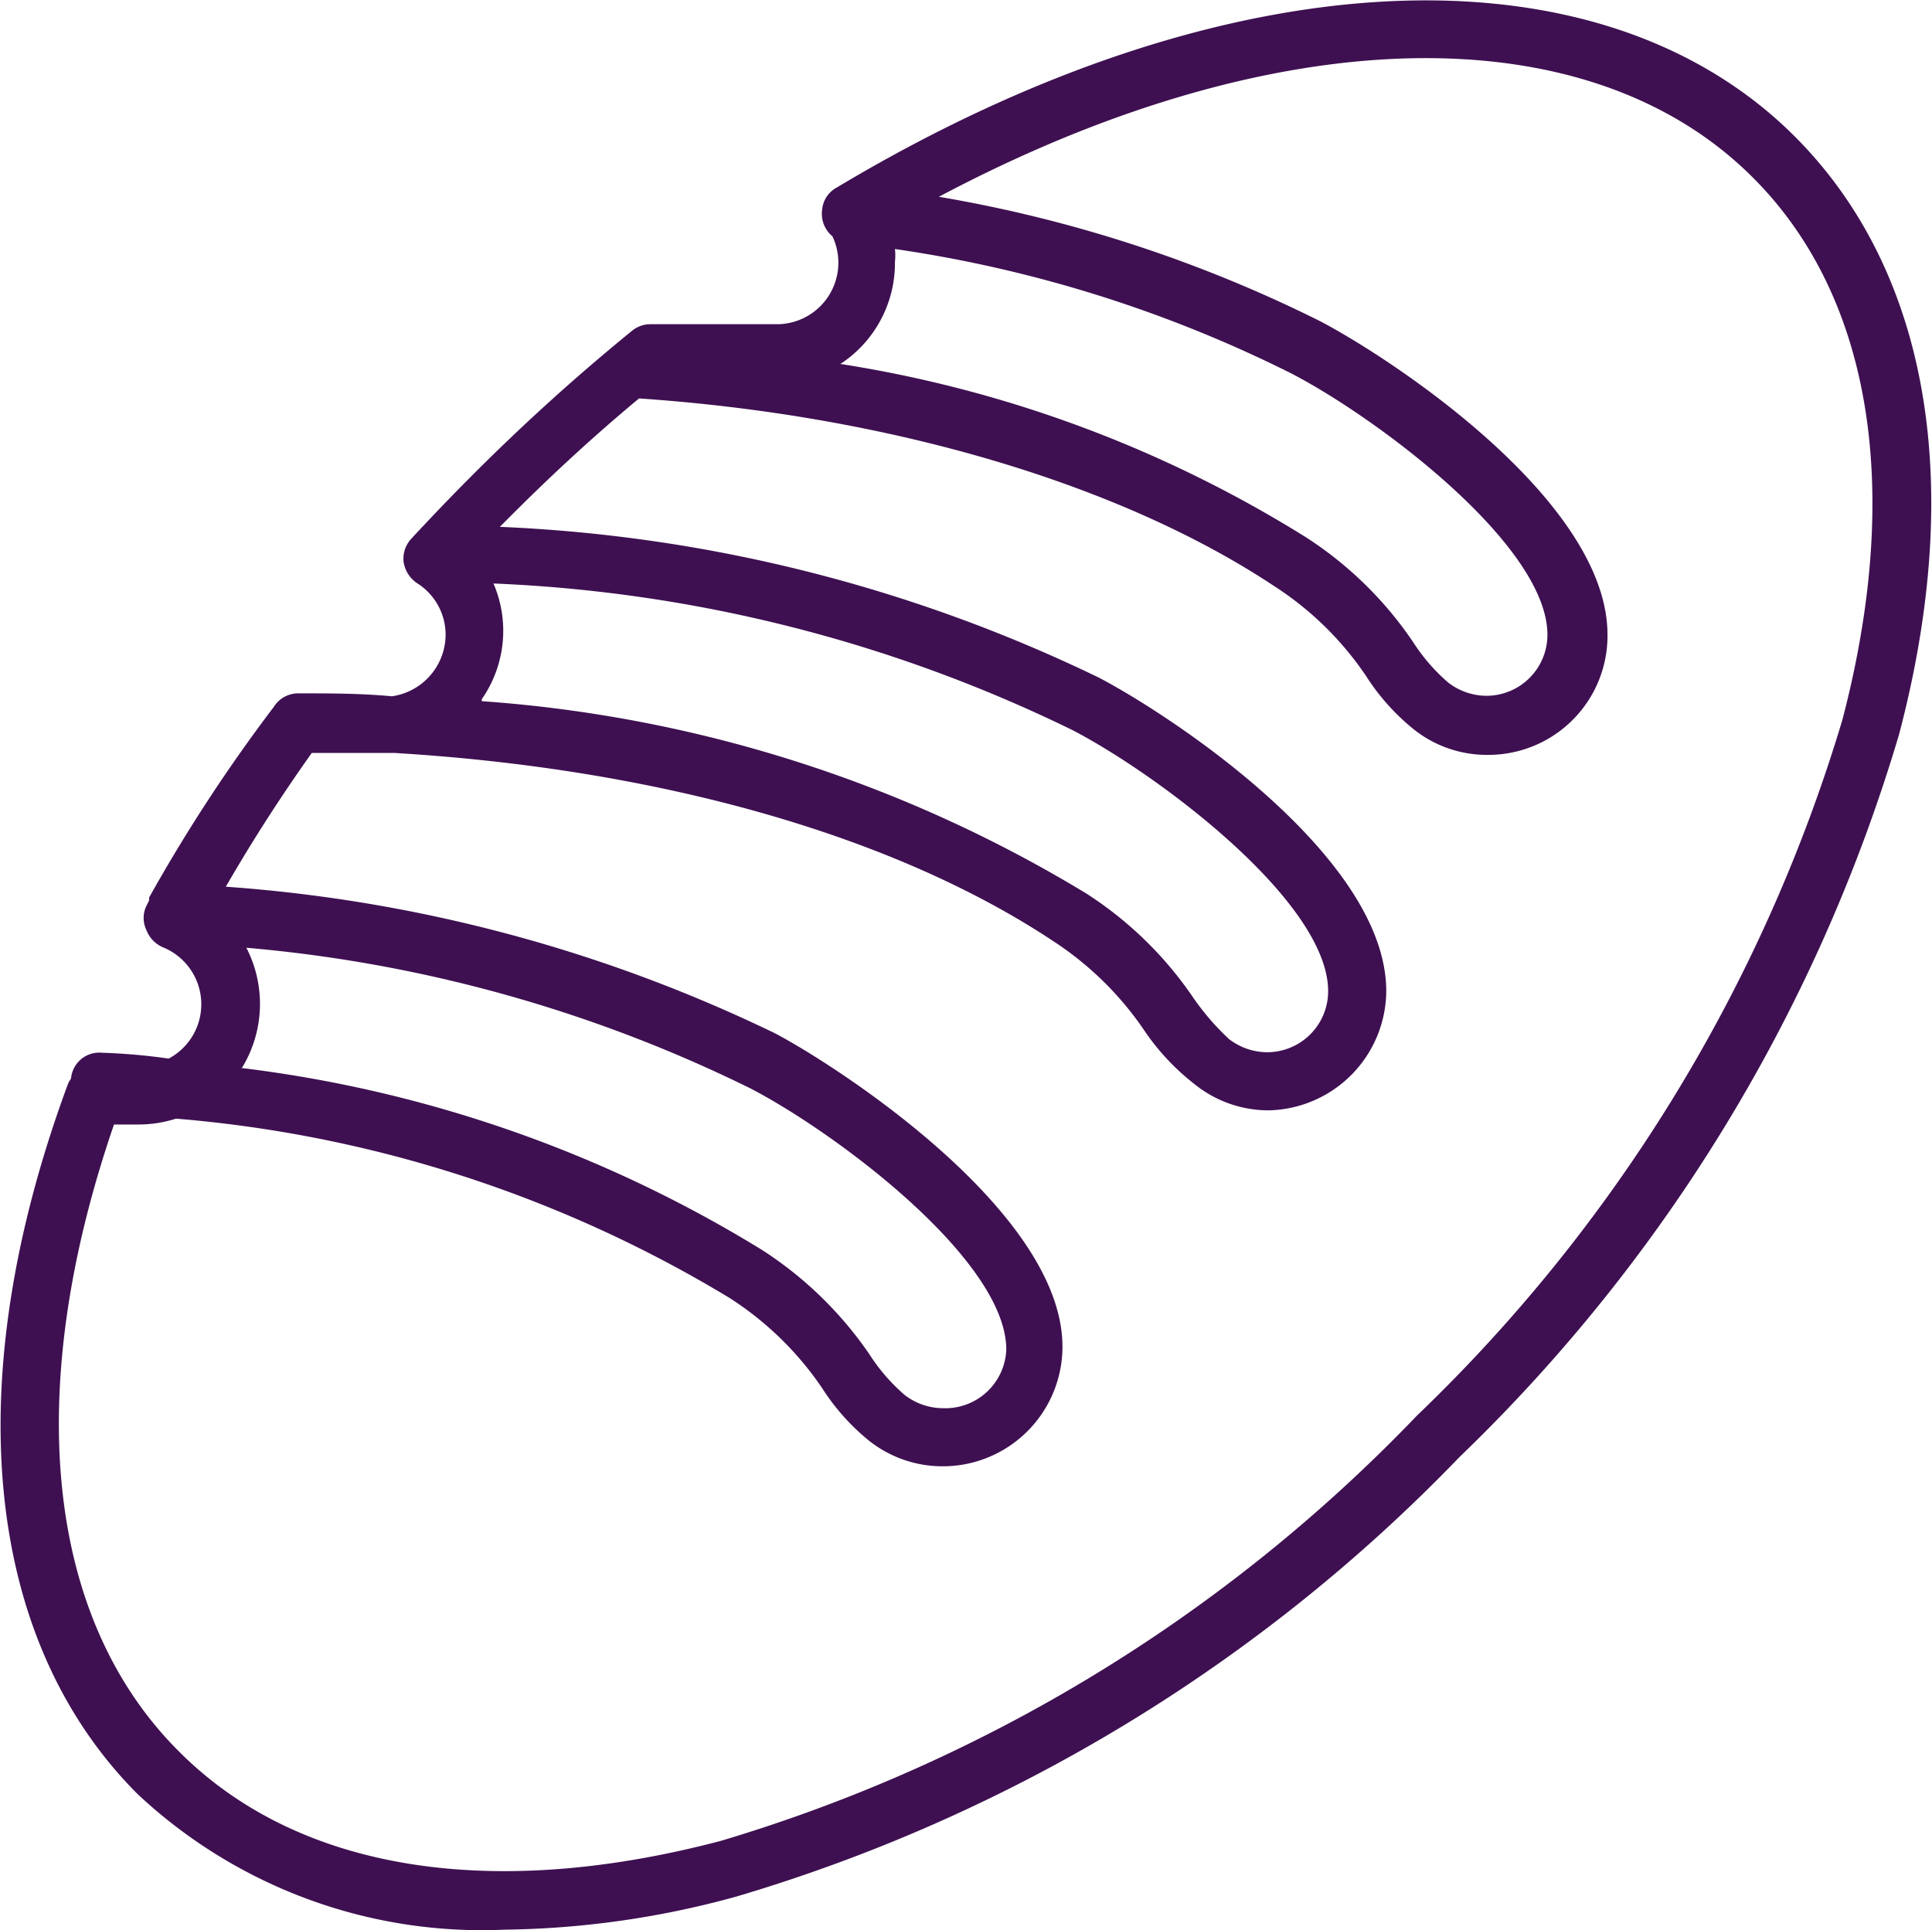 <svg id="Calque_1" data-name="Calque 1" xmlns="http://www.w3.org/2000/svg" width="13.95mm" height="13.94mm" viewBox="0 0 39.53 39.53"><title>Pain</title><path d="M10.73,39.78A10.31,10.31,0,0,1,3.21,37C.06,33.84-.46,28.55,1.78,22.48a.54.54,0,0,1,.07-.13.58.58,0,0,1,.63-.53h0a12.45,12.45,0,0,1,1.37.12,1.26,1.26,0,0,0-.12-2.28.63.63,0,0,1-.34-.36.57.57,0,0,1,0-.48l.06-.12v-.06A33.5,33.5,0,0,1,6,14.74H6a.59.59,0,0,1,.51-.28h0c.64,0,1.28,0,1.91.06a1.28,1.28,0,0,0,1.1-1.26,1.25,1.25,0,0,0-.59-1.06.64.64,0,0,1-.27-.43.6.6,0,0,1,.16-.48v0h0c.39-.42.79-.84,1.2-1.25h0a42.72,42.72,0,0,1,3.31-3,.59.59,0,0,1,.38-.14H16.3a1.26,1.26,0,0,0,1.14-1.8.6.6,0,0,1-.21-.55.57.57,0,0,1,.3-.45h0C25.39-.61,33.08-1,37.14,3.05c2.74,2.74,3.5,7.09,2.14,12.25a33.92,33.92,0,0,1-9,14.8,33.92,33.92,0,0,1-14.8,9A18.6,18.6,0,0,1,10.73,39.78Zm-8-16.49C.86,28.73,1.32,33.4,4.06,36.13c2.42,2.43,6.36,3.08,11.1,1.83a32.66,32.66,0,0,0,14.25-8.71A32.72,32.72,0,0,0,38.12,15c1.24-4.74.59-8.68-1.83-11.1C32.88.48,26.44.67,19.62,4.29a27.94,27.94,0,0,1,7.81,2.55c1.52.8,5.88,3.69,5.88,6.42a2.44,2.44,0,0,1-2.44,2.46,2.4,2.4,0,0,1-1.56-.55,4.53,4.53,0,0,1-.94-1.06,6.53,6.53,0,0,0-1.89-1.85c-3.15-2.09-7.87-3.49-13-3.84-.89.74-1.75,1.53-2.58,2.36l-.27.27A31.14,31.14,0,0,1,22.9,14.14c1.52.8,5.88,3.68,5.88,6.42A2.46,2.46,0,0,1,26.37,23a2.41,2.41,0,0,1-1.52-.54,4.79,4.79,0,0,1-1-1.06A6.61,6.61,0,0,0,22,19.56C18.69,17.35,13.83,16,8.46,15.68H6.78c-.64.9-1.23,1.82-1.76,2.74a30.77,30.77,0,0,1,11.24,3c1.24.65,5.89,3.64,5.89,6.42a2.45,2.45,0,0,1-2.45,2.45h0a2.42,2.42,0,0,1-1.53-.54,4.53,4.53,0,0,1-.94-1.06,6.57,6.57,0,0,0-1.9-1.85A26,26,0,0,0,4,23.17a2.53,2.53,0,0,1-.77.12Zm2.59-1.16A26.45,26.45,0,0,1,16,25.86,7.73,7.73,0,0,1,18.2,28a3.81,3.81,0,0,0,.72.83,1.29,1.29,0,0,0,.78.27A1.25,1.25,0,0,0,21,27.9v0c0-1.83-3.47-4.43-5.24-5.35A29,29,0,0,0,5.44,19.67a2.51,2.51,0,0,1-.09,2.46Zm4.94-7.51a27.59,27.59,0,0,1,12.38,3.94,7.64,7.64,0,0,1,2.2,2.15,5.17,5.17,0,0,0,.72.83,1.29,1.29,0,0,0,.78.27,1.25,1.25,0,0,0,1.25-1.25c0-1.83-3.47-4.43-5.24-5.35a29.78,29.78,0,0,0-11.85-3,2.45,2.45,0,0,1-.24,2.37Zm7.32-6.91a25.4,25.4,0,0,1,9.55,3.55,7.64,7.64,0,0,1,2.2,2.15,3.81,3.81,0,0,0,.72.83,1.29,1.29,0,0,0,.78.27,1.25,1.25,0,0,0,1.25-1.25c0-1.83-3.47-4.43-5.24-5.35a26.68,26.68,0,0,0-8.12-2.55,1.13,1.13,0,0,1,0,.26,2.47,2.47,0,0,1-1.11,2.09Z" transform="translate(-0.41 -0.26)" style="fill:#3e1051"/></svg>